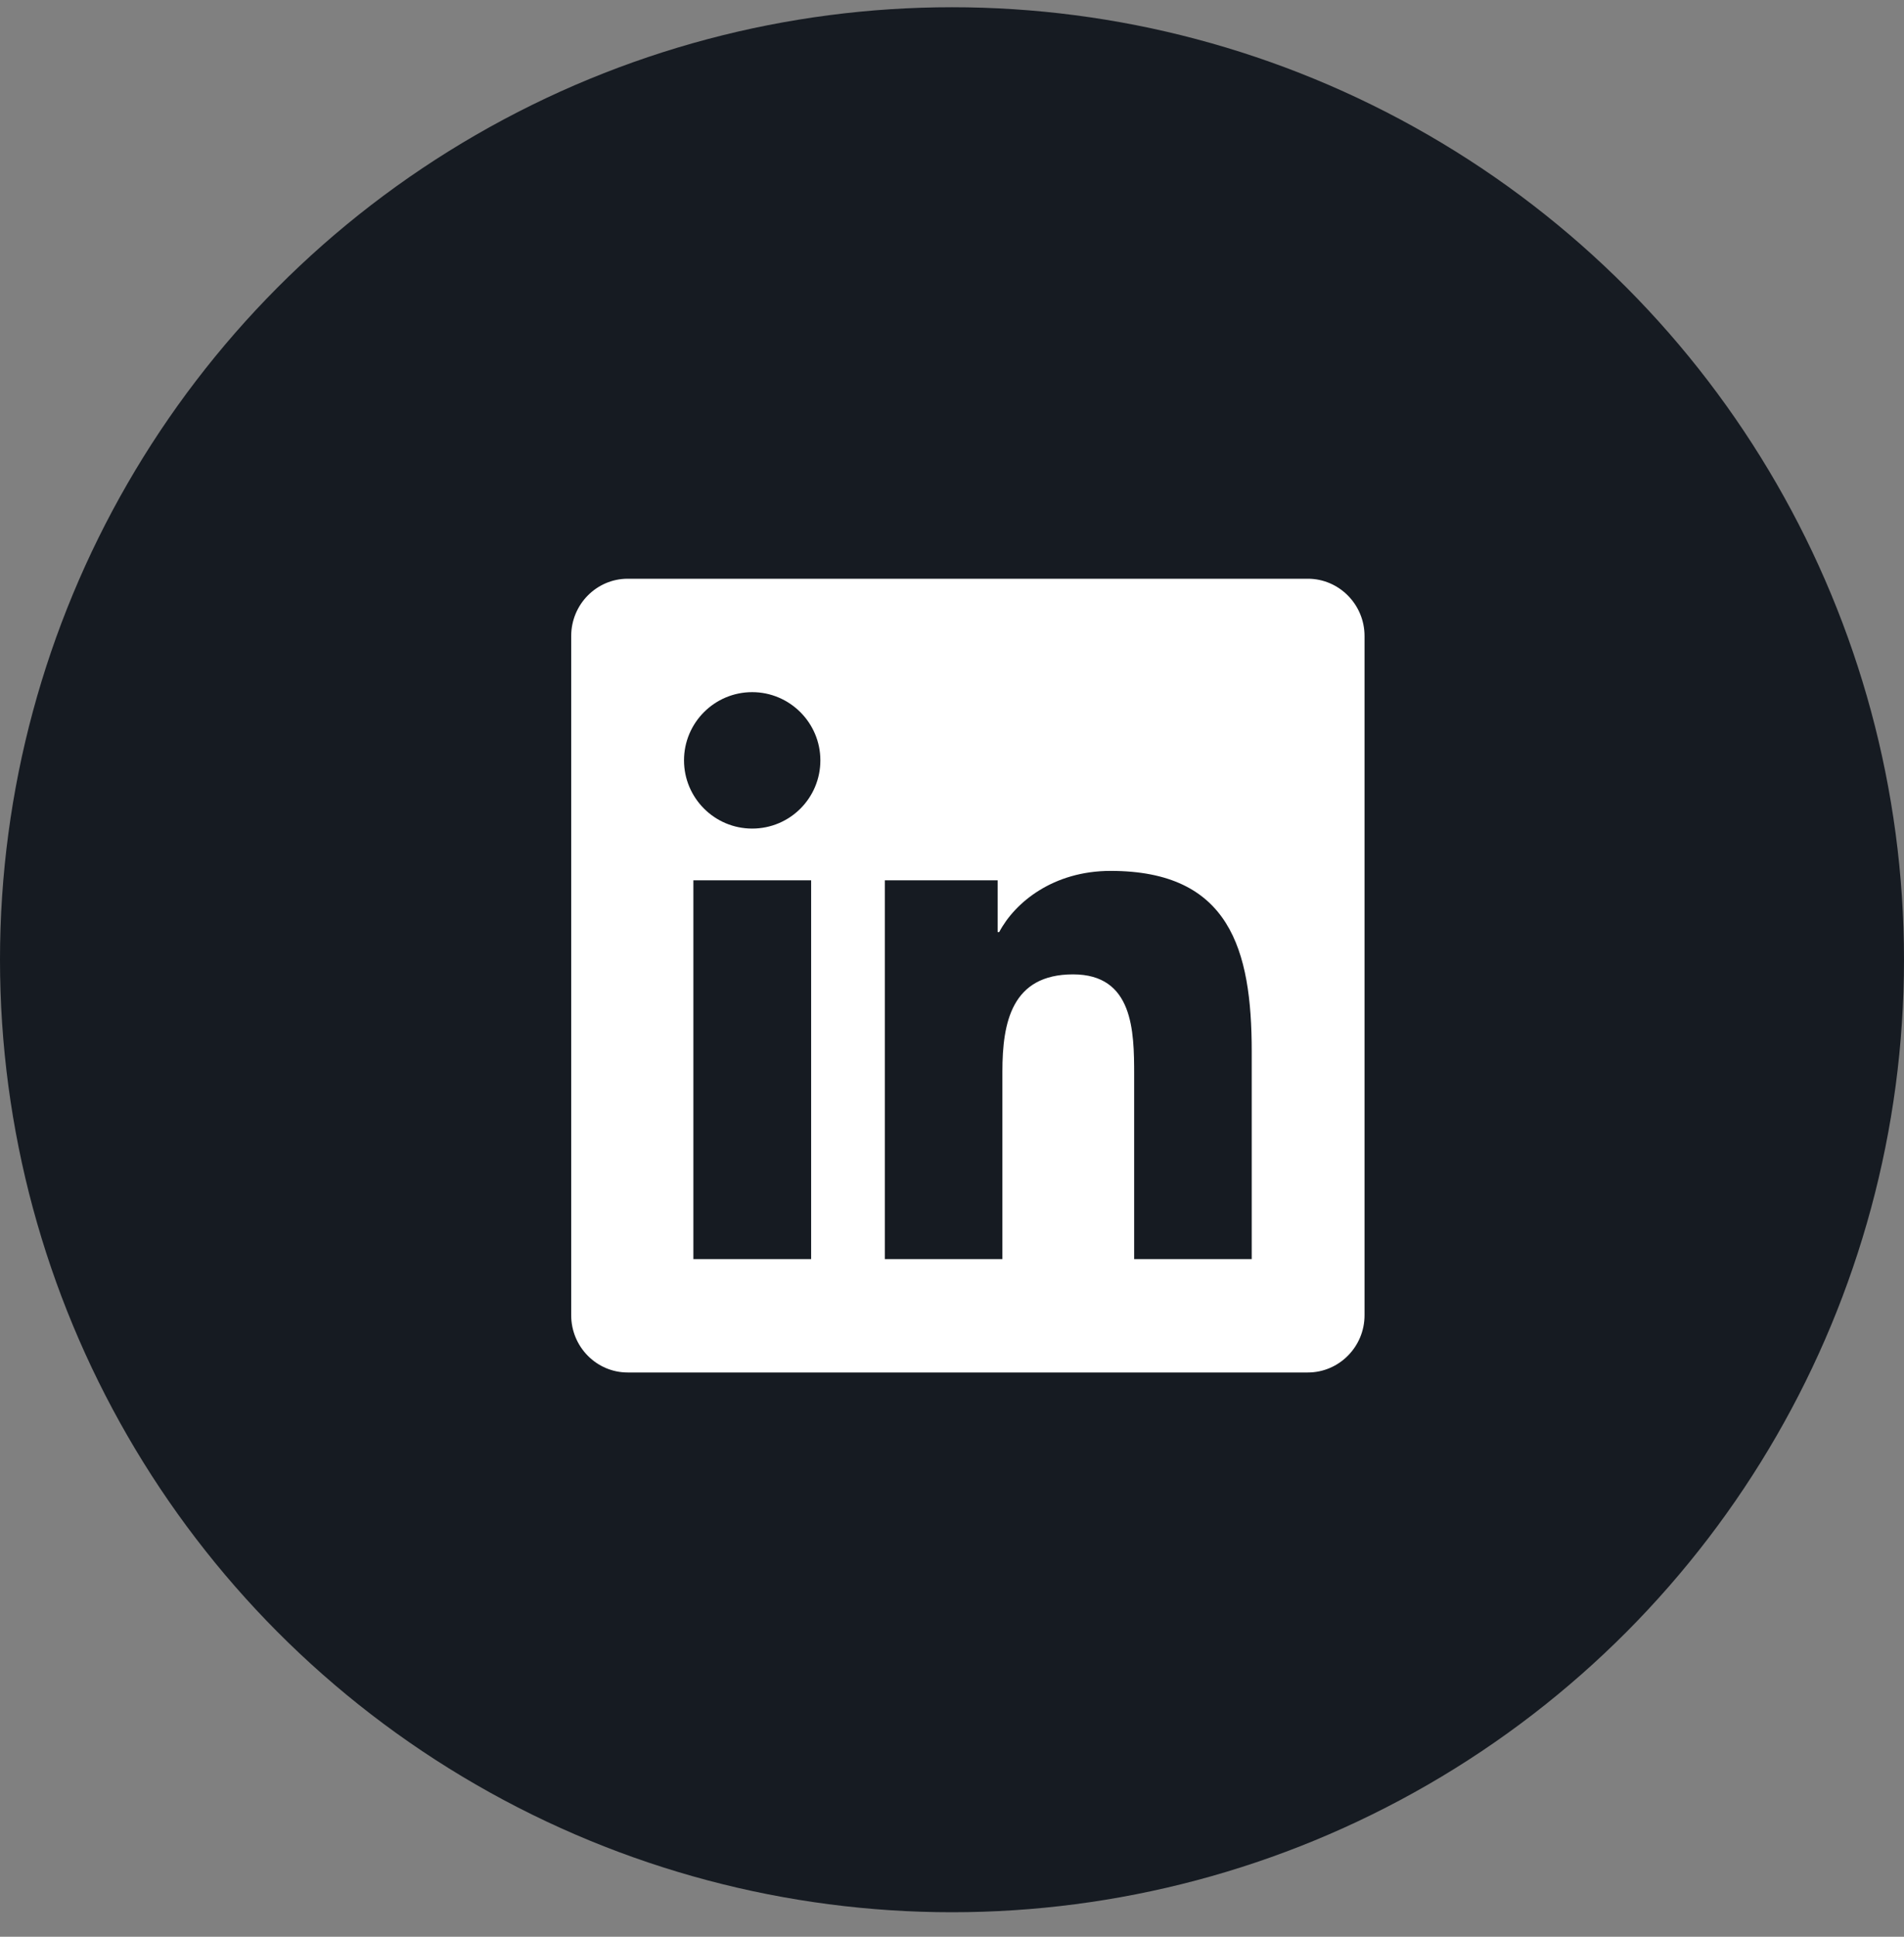 <svg width="60" height="61" viewBox="0 0 60 61" fill="none" xmlns="http://www.w3.org/2000/svg">
<rect x="0" y="0" width="60" height="61" fill="#808080" stroke="none"/>
<circle cx="30" cy="30.228" r="30" fill="#161B22"/>
<path d="M41.214 18.228H19.78C18.798 18.228 18 19.038 18 20.031V41.426C18 42.419 18.798 43.228 19.78 43.228H41.214C42.196 43.228 43 42.419 43 41.426V20.031C43 19.038 42.196 18.228 41.214 18.228ZM25.556 39.657H21.85V27.726H25.561V39.657H25.556ZM23.703 26.097C22.515 26.097 21.555 25.131 21.555 23.948C21.555 22.765 22.515 21.8 23.703 21.8C24.886 21.8 25.852 22.765 25.852 23.948C25.852 25.137 24.892 26.097 23.703 26.097ZM39.445 39.657H35.74V33.853C35.74 32.469 35.712 30.689 33.815 30.689C31.884 30.689 31.588 32.196 31.588 33.753V39.657H27.883V27.726H31.438V29.356H31.488C31.984 28.418 33.195 27.43 34.998 27.43C38.748 27.43 39.445 29.902 39.445 33.117V39.657Z" fill="white"/>
</svg>
